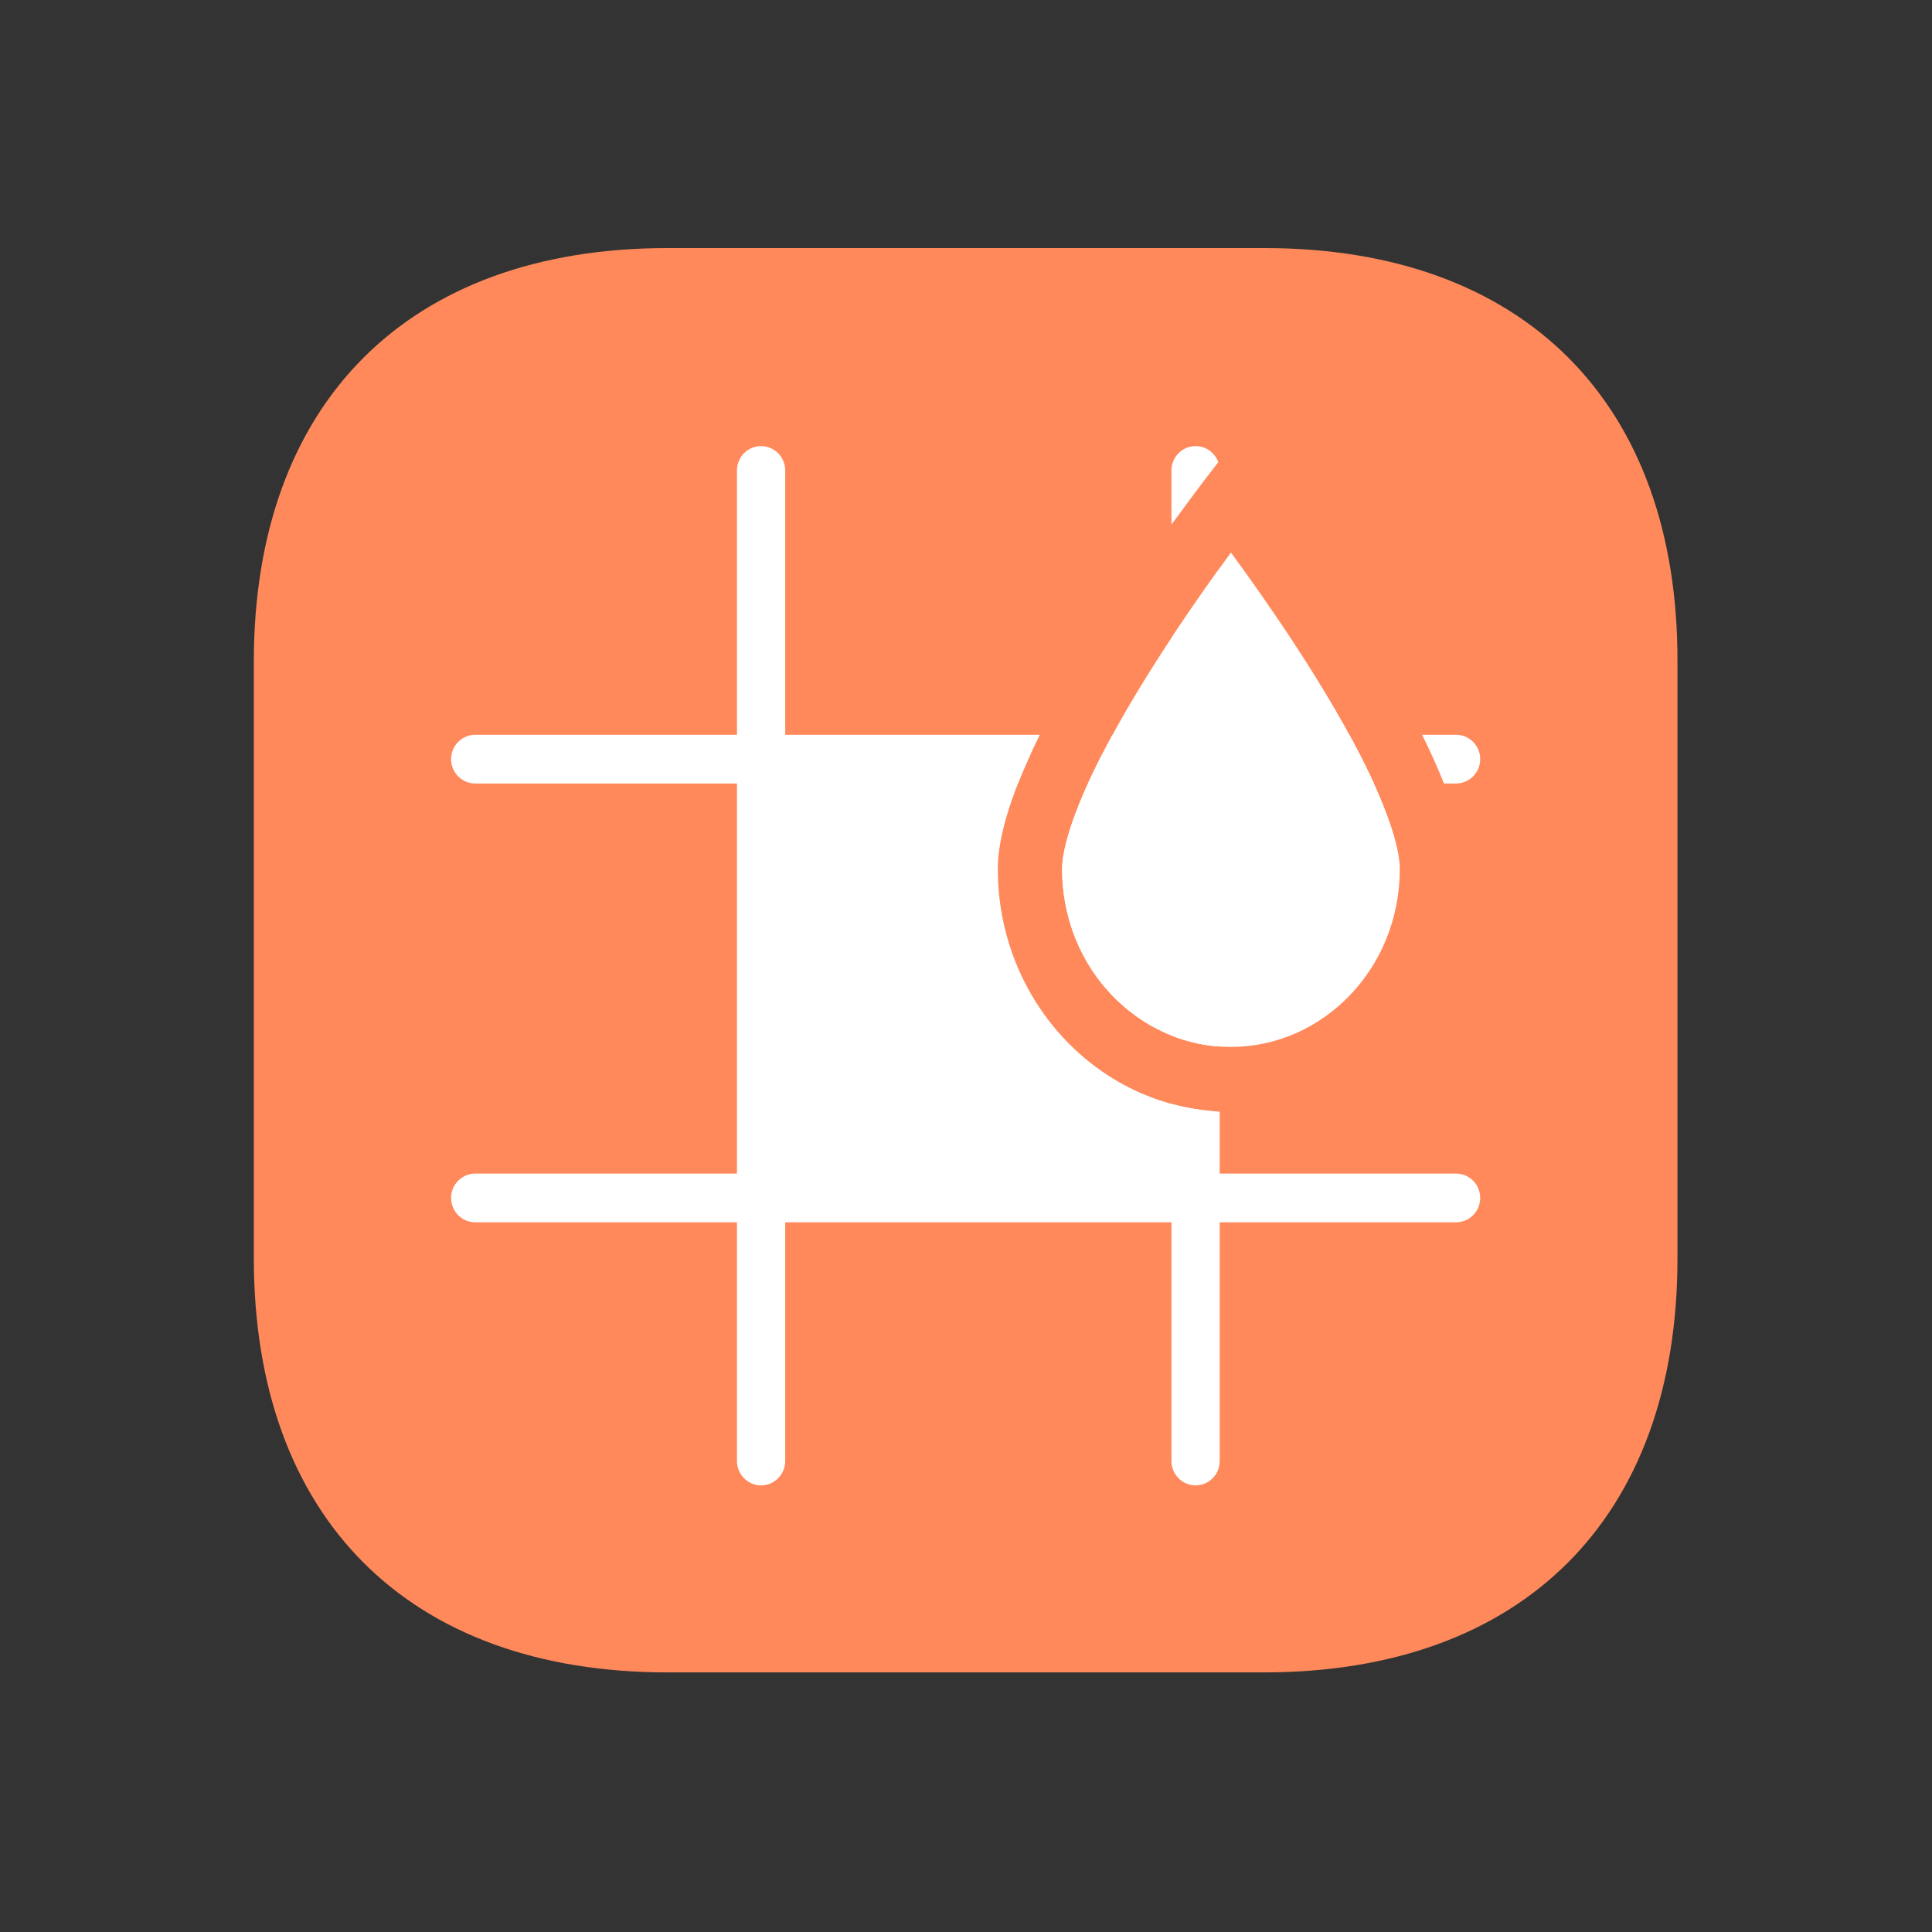<svg width="164" height="164" viewBox="0 0 164 164" fill="none" xmlns="http://www.w3.org/2000/svg">
<rect x="0" y="0" width="164" height="164" fill="#333333" stroke="none"/>
<path d="M107.33 21.057H56.67C34.665 21.057 21.546 34.175 21.546 56.18V106.78C21.546 128.845 34.665 141.964 56.67 141.964H107.27C129.275 141.964 142.393 128.845 142.393 106.84V56.18C142.454 34.175 129.335 21.057 107.33 21.057Z" fill="#FF895B"/>
<path fill-rule="evenodd" clip-rule="evenodd" d="M62.558 39.935C62.558 38.793 63.474 37.867 64.605 37.867C65.736 37.867 66.653 38.793 66.653 39.935V62.373H88.267C87.567 63.784 86.939 65.171 86.412 66.508H66.653V99.622H99.441V93.706C100.758 94.067 102.128 94.29 103.536 94.36V99.622H123.601C124.731 99.622 125.648 100.547 125.648 101.689C125.648 102.831 124.731 103.757 123.601 103.757H103.536V124.02C103.536 125.162 102.62 126.088 101.489 126.088C100.358 126.088 99.441 125.162 99.441 124.02V103.757H66.653V124.02C66.653 125.162 65.736 126.088 64.605 126.088C63.474 126.088 62.558 125.162 62.558 124.02V103.757H40.34C39.209 103.757 38.292 102.831 38.292 101.689C38.292 100.547 39.209 99.622 40.34 99.622H62.558V66.508H40.34C39.209 66.508 38.292 65.583 38.292 64.441C38.292 63.299 39.209 62.373 40.34 62.373H62.558V39.935ZM116.629 66.508H103.536V88.836C102.111 88.736 100.734 88.414 99.441 87.899V66.508H92.354C92.469 66.257 92.589 66 92.713 65.738C93.236 64.641 93.816 63.514 94.439 62.373H99.441V54.142C100.853 52.005 102.259 49.991 103.536 48.218V62.373H114.544C115.167 63.514 115.747 64.641 116.27 65.738C116.394 66 116.514 66.257 116.629 66.508ZM122.571 66.508H123.601C124.731 66.508 125.648 65.583 125.648 64.441C125.648 63.299 124.731 62.373 123.601 62.373H120.716C121.417 63.784 122.044 65.171 122.571 66.508ZM103.415 39.233C103.13 38.436 102.375 37.867 101.489 37.867C100.358 37.867 99.441 38.793 99.441 39.935V44.531C100.008 43.749 100.547 43.017 101.047 42.346C102.004 41.061 102.819 39.999 103.415 39.233Z" fill="white"/>
<path fill-rule="evenodd" clip-rule="evenodd" d="M103.051 88.794V66.815C103.051 65.292 101.828 64.058 100.321 64.058H93.546C93.255 64.624 92.977 65.185 92.713 65.738C90.921 69.504 90.16 72.225 90.16 73.763C90.16 81.737 95.938 88.037 103.051 88.794ZM103.051 94.33C92.793 93.561 84.7 84.647 84.7 73.763C84.7 71.089 85.791 67.692 87.461 64.058H66.956C65.448 64.058 64.226 65.292 64.226 66.815V100.51C64.226 102.033 65.448 103.267 66.956 103.267H100.321C101.828 103.267 103.051 102.033 103.051 100.51V94.33Z" fill="white"/>
<path fill-rule="evenodd" clip-rule="evenodd" d="M101.046 42.346C101.046 42.347 101.045 42.348 101.044 42.349C101.045 42.348 101.046 42.347 101.046 42.346ZM118.823 73.763C118.823 82.269 112.247 88.87 104.491 88.87C96.736 88.87 90.16 82.269 90.16 73.763C90.16 72.225 90.921 69.504 92.713 65.738C94.418 62.155 96.744 58.257 99.149 54.587C101.019 51.733 102.897 49.079 104.491 46.903C106.086 49.079 107.963 51.733 109.834 54.587C112.239 58.257 114.565 62.155 116.27 65.738C118.062 69.504 118.823 72.225 118.823 73.763Z" fill="white"/>
</svg>
